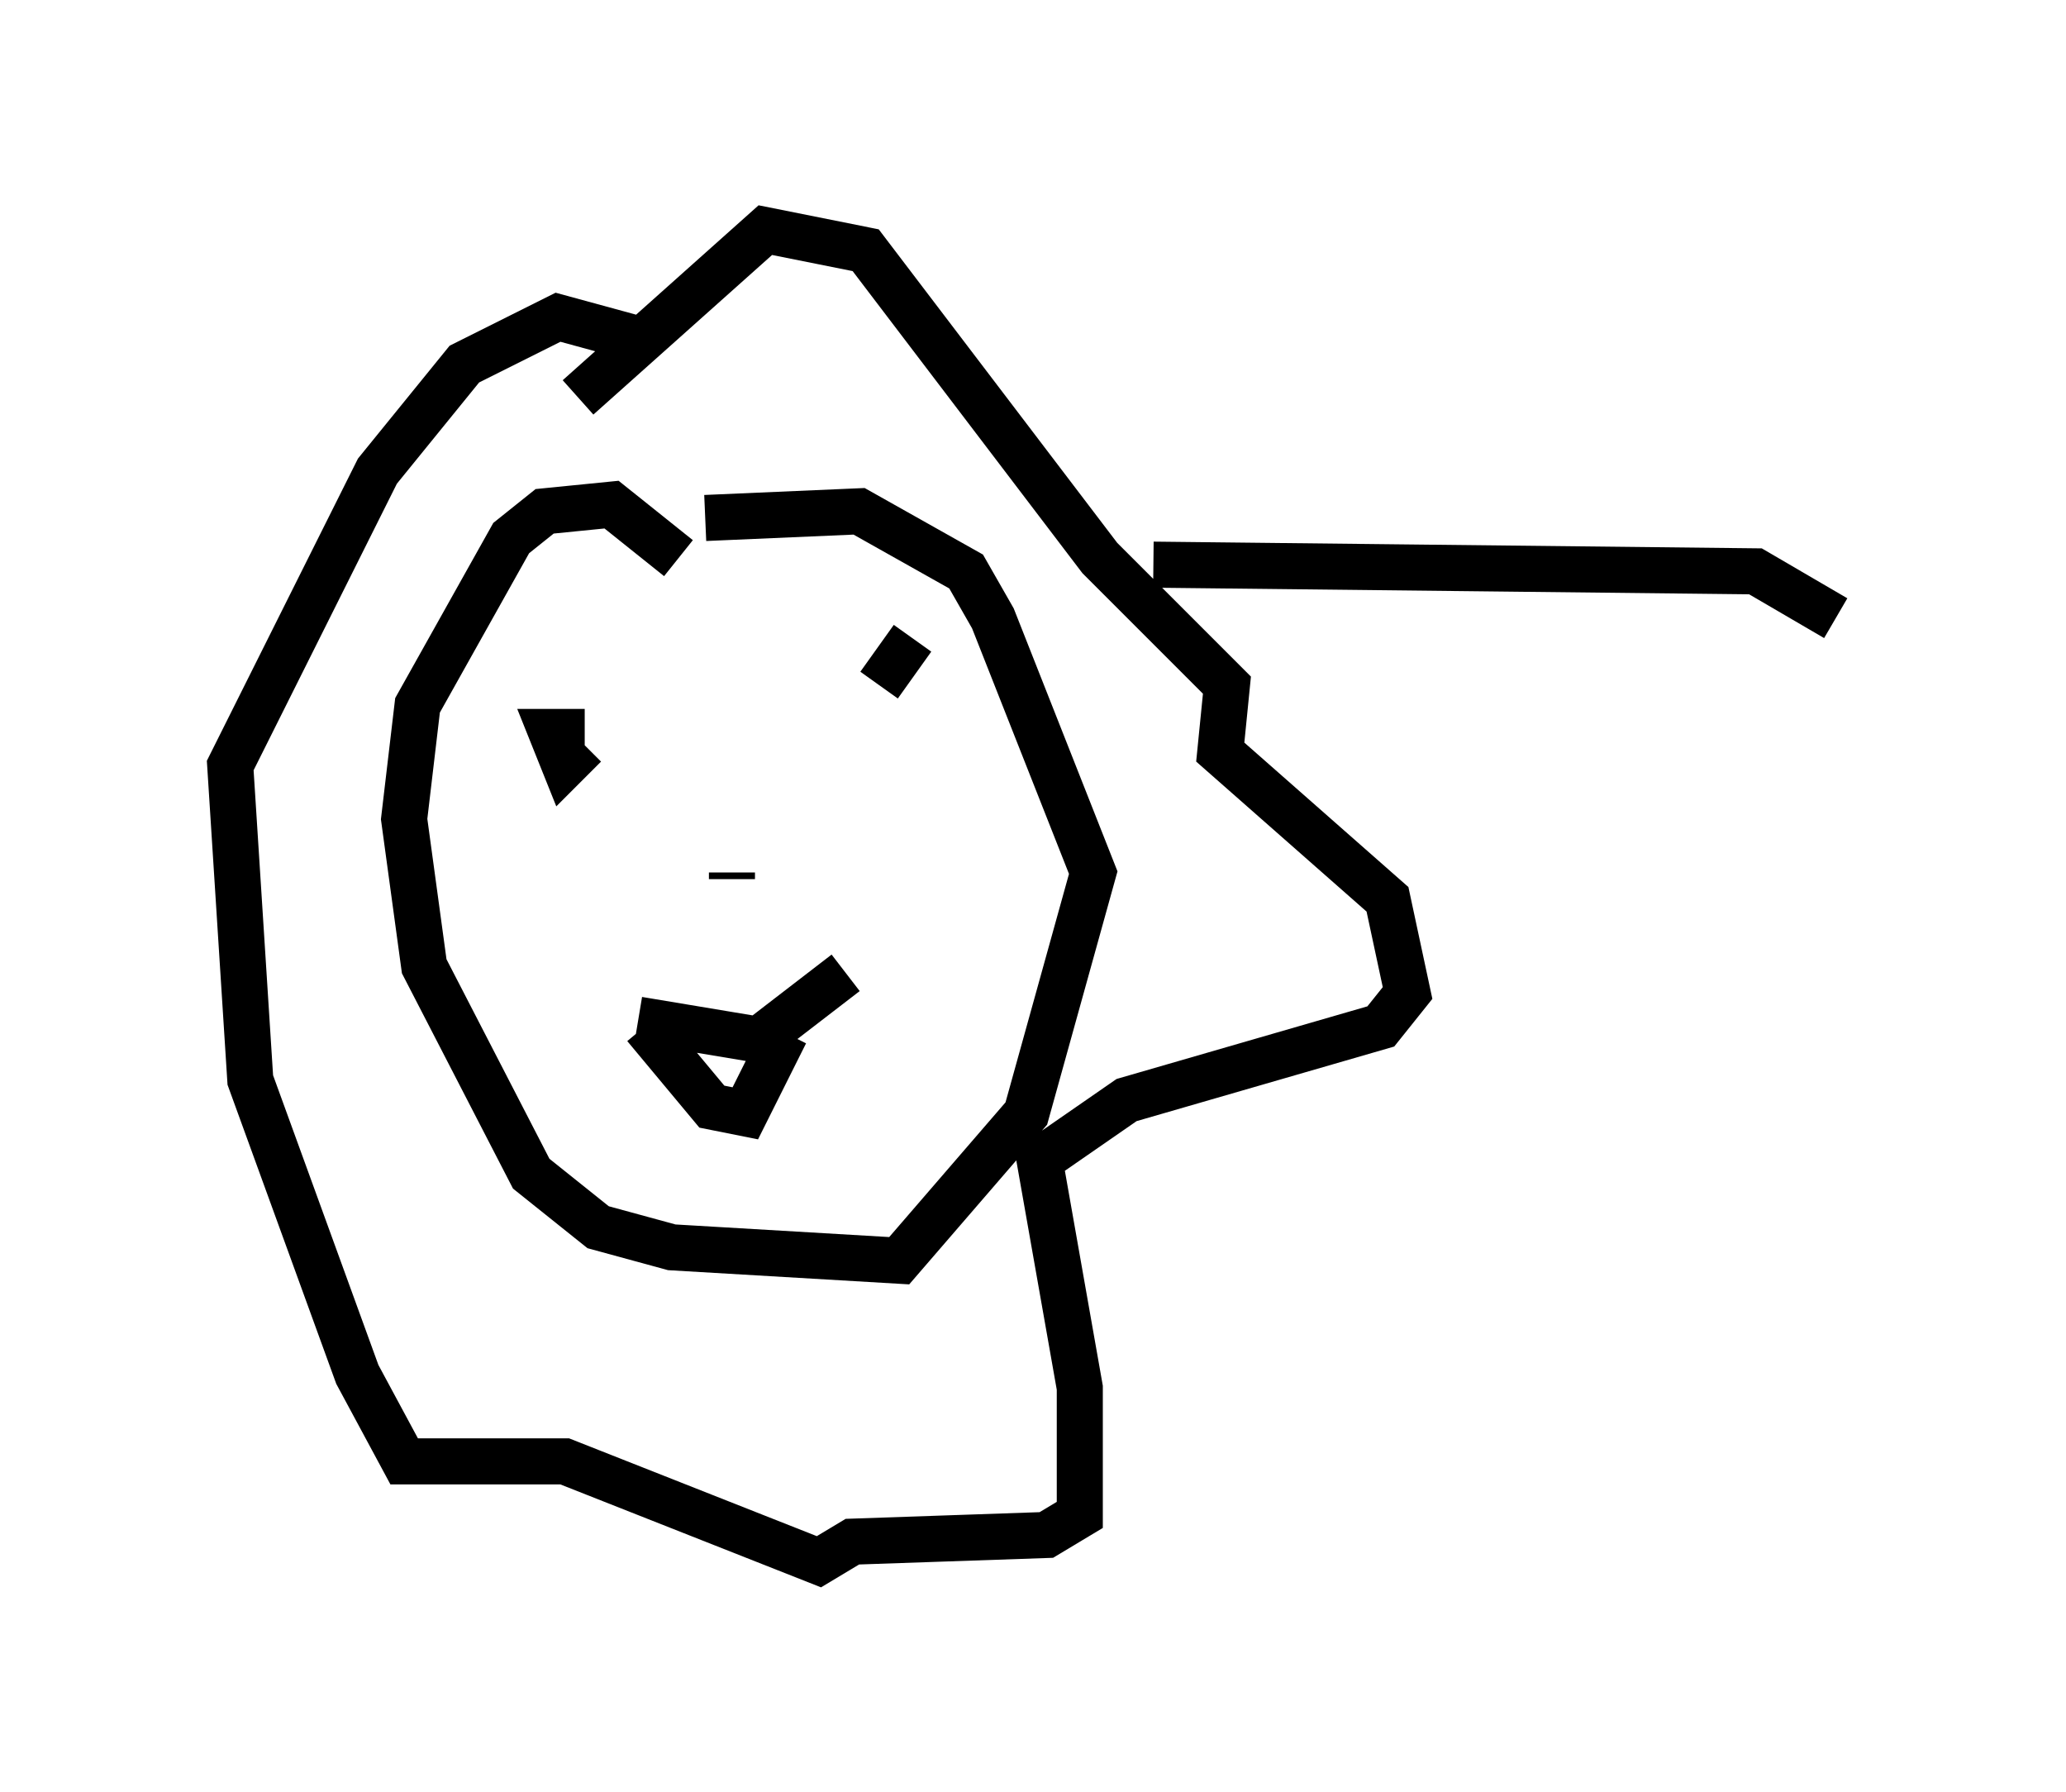 <?xml version="1.0" encoding="utf-8" ?>
<svg baseProfile="full" height="38.905" version="1.1" width="44.86" xmlns="http://www.w3.org/2000/svg" xmlns:ev="http://www.w3.org/2001/xml-events" xmlns:xlink="http://www.w3.org/1999/xlink"><defs /><rect fill="white" height="38.905" width="44.86" x="0" y="0" /><path d="M15.458, 12.117 m-0.726, 0.0 l-1.453, -1.162 -1.453, 0.145 l-0.726, 0.581 -2.034, 3.631 l-0.291, 2.469 0.436, 3.196 l2.324, 4.503 1.453, 1.162 l1.598, 0.436 4.939, 0.291 l2.76, -3.196 1.453, -5.229 l-2.179, -5.52 -0.581, -1.017 l-2.324, -1.307 -3.341, 0.145 m-1.598, -3.922 l-1.598, -0.436 -2.034, 1.017 l-1.888, 2.324 -3.196, 6.391 l0.436, 6.827 2.324, 6.391 l1.017, 1.888 3.486, 0.0 l5.52, 2.179 0.726, -0.436 l4.212, -0.145 0.726, -0.436 l0.0, -2.76 -0.872, -4.939 l1.888, -1.307 5.52, -1.598 l0.581, -0.726 -0.436, -2.034 l-3.631, -3.196 0.145, -1.453 l-2.76, -2.76 -5.084, -6.682 l-2.179, -0.436 -4.067, 3.631 m0.145, 7.263 l-0.726, 0.0 0.291, 0.726 l0.436, -0.436 m7.117, -2.324 l-0.726, 1.017 m-5.229, 7.263 l2.615, 0.436 1.888, -1.453 m-4.358, 1.162 l1.453, 1.743 0.726, 0.145 l0.872, -1.743 m-1.162, -3.341 l0.0, -0.145 m9.151, -6.682 l13.073, 0.145 1.743, 1.017 " fill="none" stroke="black" stroke-width="1" /></svg>